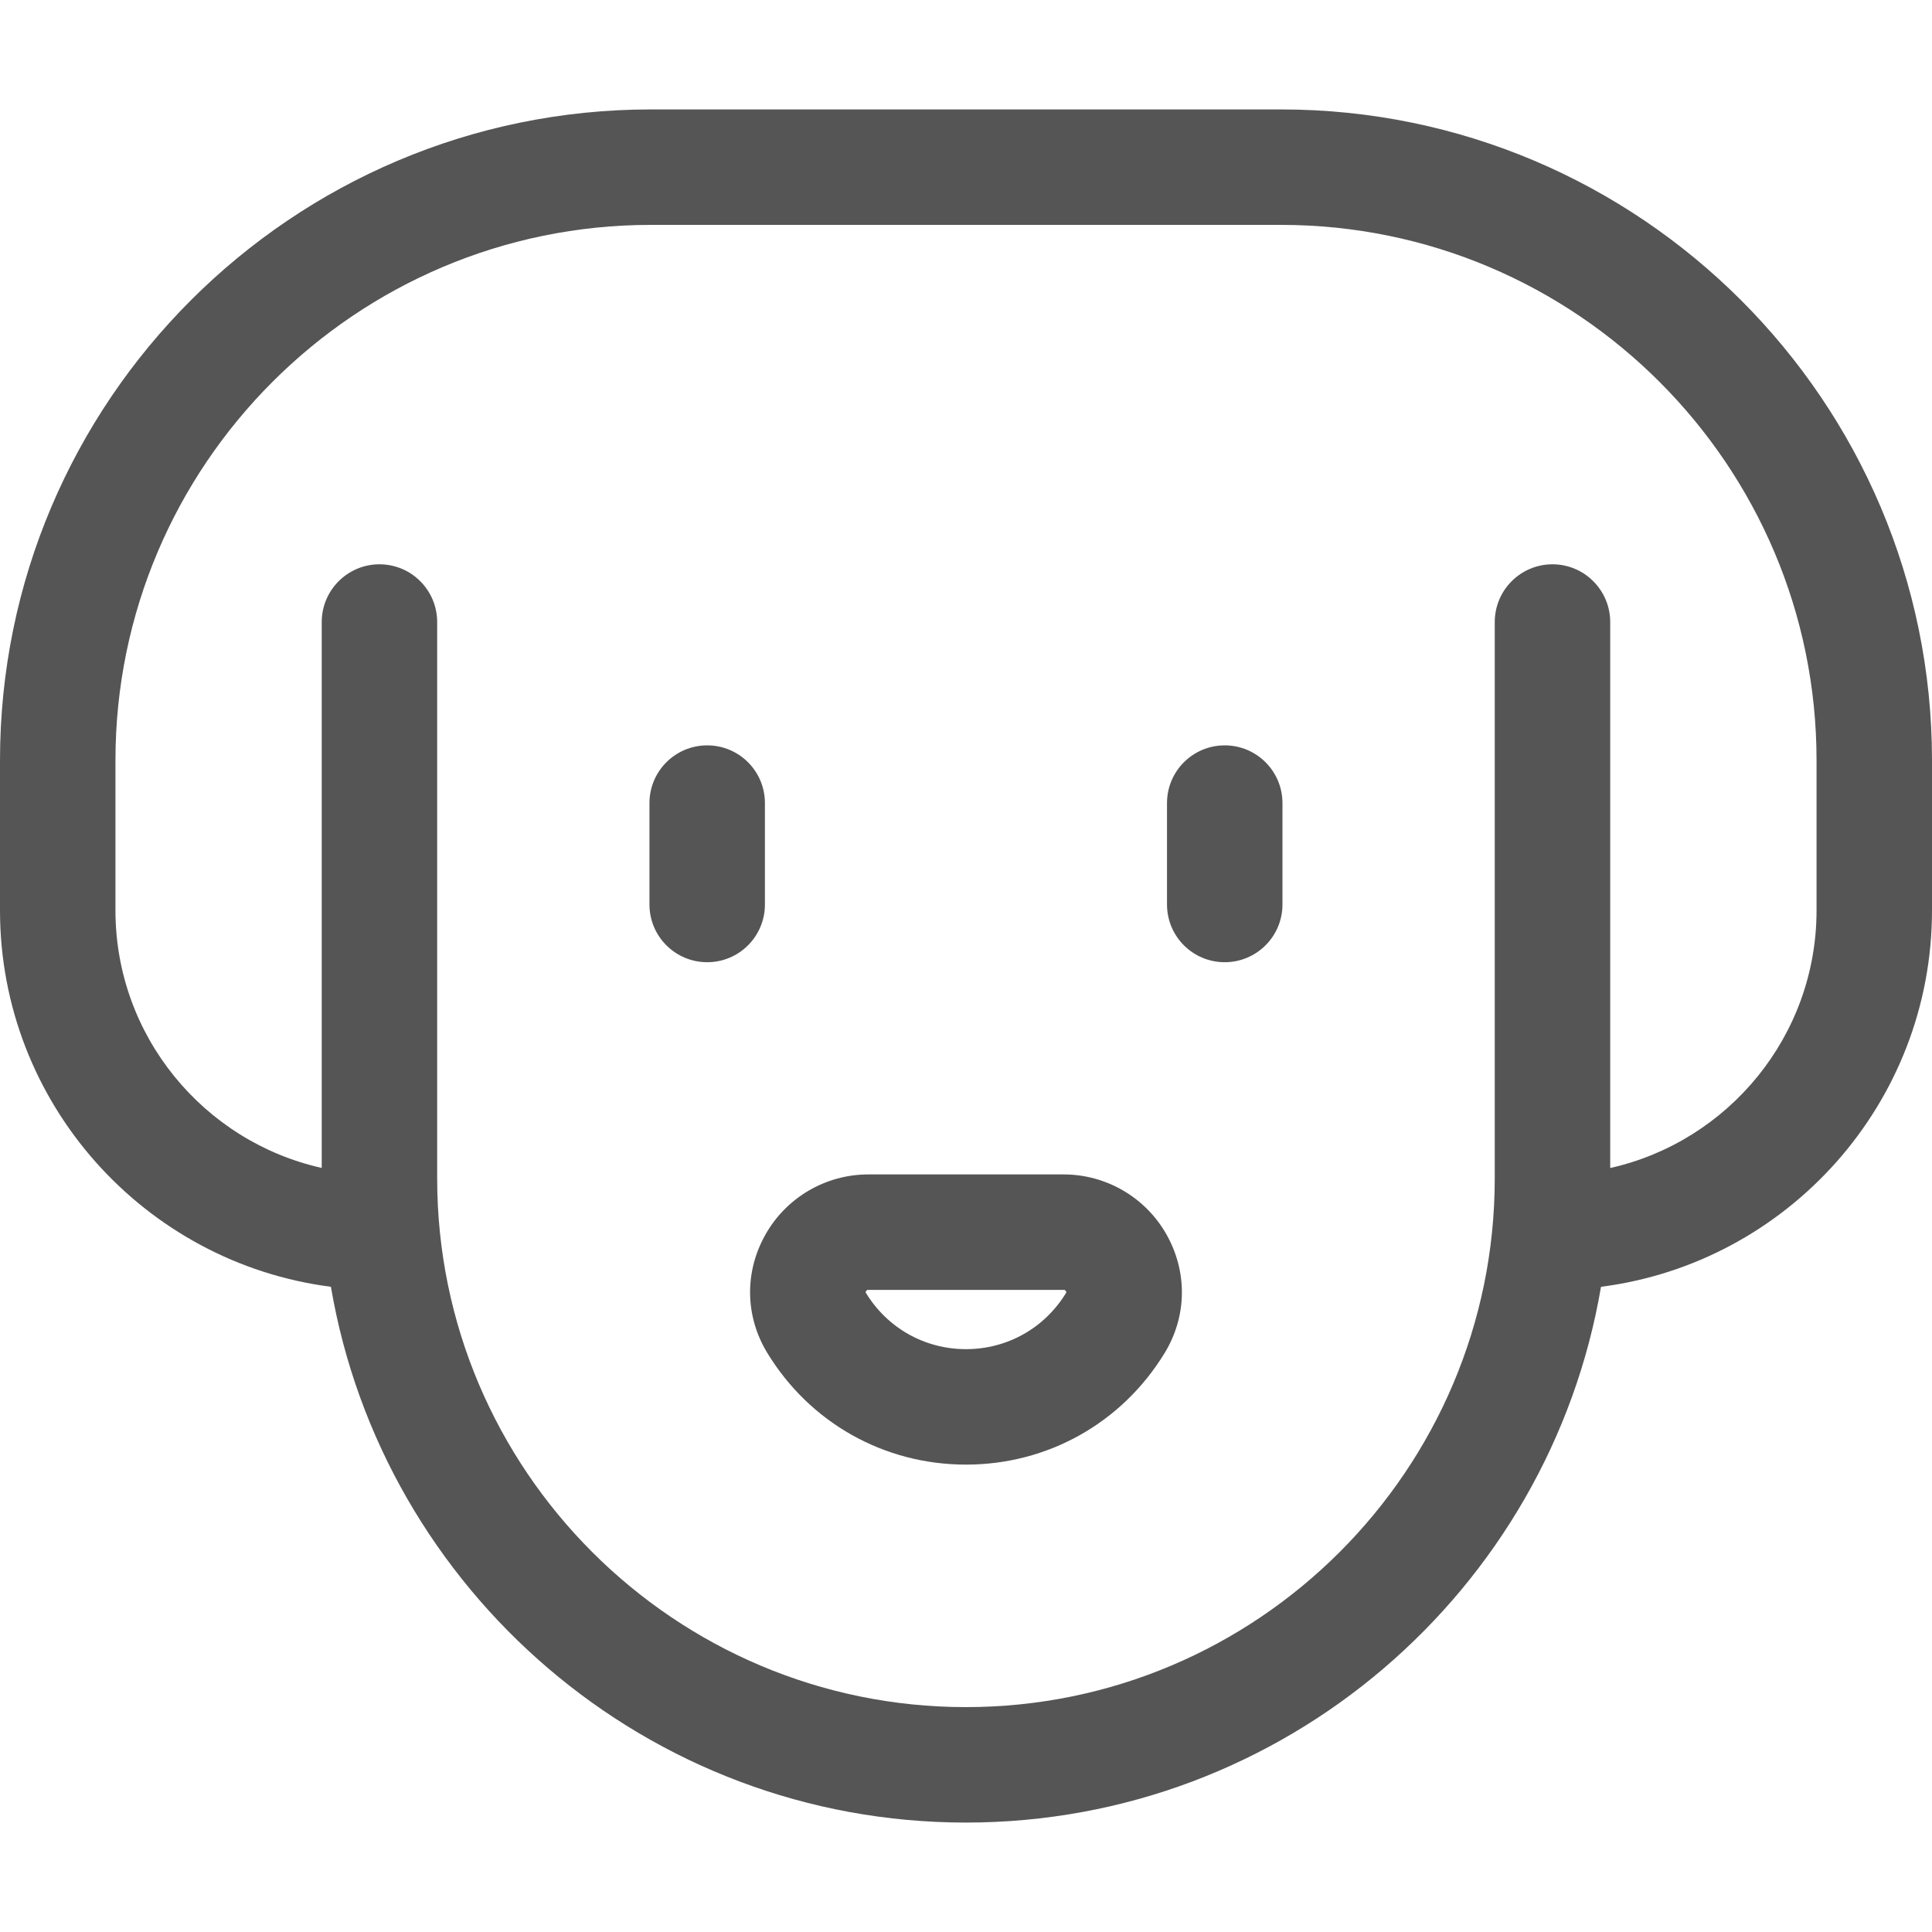 <svg width="25" height="25" viewBox="0 0 25 25" fill="none" xmlns="http://www.w3.org/2000/svg">
<g id="pet 1" clip-path="url(#clip0_1_5376)">
<path id="Vector" d="M16.577 1.416H8.423C3.778 1.416 0 5.194 0 9.839V11.78C0 14.275 1.87 16.341 4.282 16.651C4.951 20.581 8.381 23.584 12.499 23.584C16.618 23.584 20.048 20.581 20.717 16.651C23.13 16.342 25 14.276 25 11.78V9.839C25 5.194 21.221 1.416 16.577 1.416V1.416ZM23.506 11.78C23.506 13.408 22.362 14.772 20.836 15.114V8.05C20.836 7.637 20.501 7.302 20.089 7.302C19.676 7.302 19.342 7.637 19.342 8.05V15.248C19.342 19.02 16.272 22.09 12.499 22.09C8.726 22.09 5.657 19.02 5.657 15.248V8.05C5.657 7.637 5.323 7.302 4.91 7.302C4.498 7.302 4.163 7.637 4.163 8.05V15.113C2.638 14.772 1.494 13.408 1.494 11.78V9.839C1.494 6.018 4.602 2.91 8.423 2.91H16.577C20.398 2.91 23.506 6.018 23.506 9.839V11.78Z" fill="#555555"/>
<path id="Vector_2" d="M13.764 15.197H11.236C10.684 15.197 10.174 15.496 9.904 15.977C9.631 16.462 9.641 17.034 9.929 17.507C10.48 18.412 11.441 18.952 12.5 18.952C13.559 18.952 14.519 18.412 15.071 17.507C15.359 17.034 15.368 16.462 15.096 15.977C14.826 15.496 14.315 15.197 13.764 15.197ZM13.795 16.73C13.517 17.186 13.033 17.458 12.5 17.458C11.967 17.458 11.483 17.186 11.205 16.73C11.202 16.725 11.201 16.723 11.201 16.723C11.201 16.72 11.204 16.709 11.213 16.699C11.22 16.692 11.224 16.691 11.236 16.691H13.764C13.776 16.691 13.78 16.692 13.787 16.699C13.796 16.709 13.799 16.72 13.798 16.723C13.798 16.723 13.798 16.725 13.795 16.73Z" fill="#555555"/>
<path id="Vector_3" d="M9.898 10.392C9.898 9.979 9.564 9.645 9.151 9.645C8.739 9.645 8.404 9.979 8.404 10.392V11.704C8.404 12.117 8.739 12.451 9.151 12.451C9.564 12.451 9.898 12.117 9.898 11.704V10.392Z" fill="#555555"/>
<path id="Vector_4" d="M15.848 9.645C15.435 9.645 15.101 9.979 15.101 10.392V11.704C15.101 12.117 15.435 12.451 15.848 12.451C16.26 12.451 16.595 12.117 16.595 11.704V10.392C16.595 9.979 16.26 9.645 15.848 9.645Z" fill="#555555"/>
</g>
<defs>
<clipPath id="clip0_1_5376">
<rect width="25" height="25" fill="white"/>
</clipPath>
</defs>
</svg>
